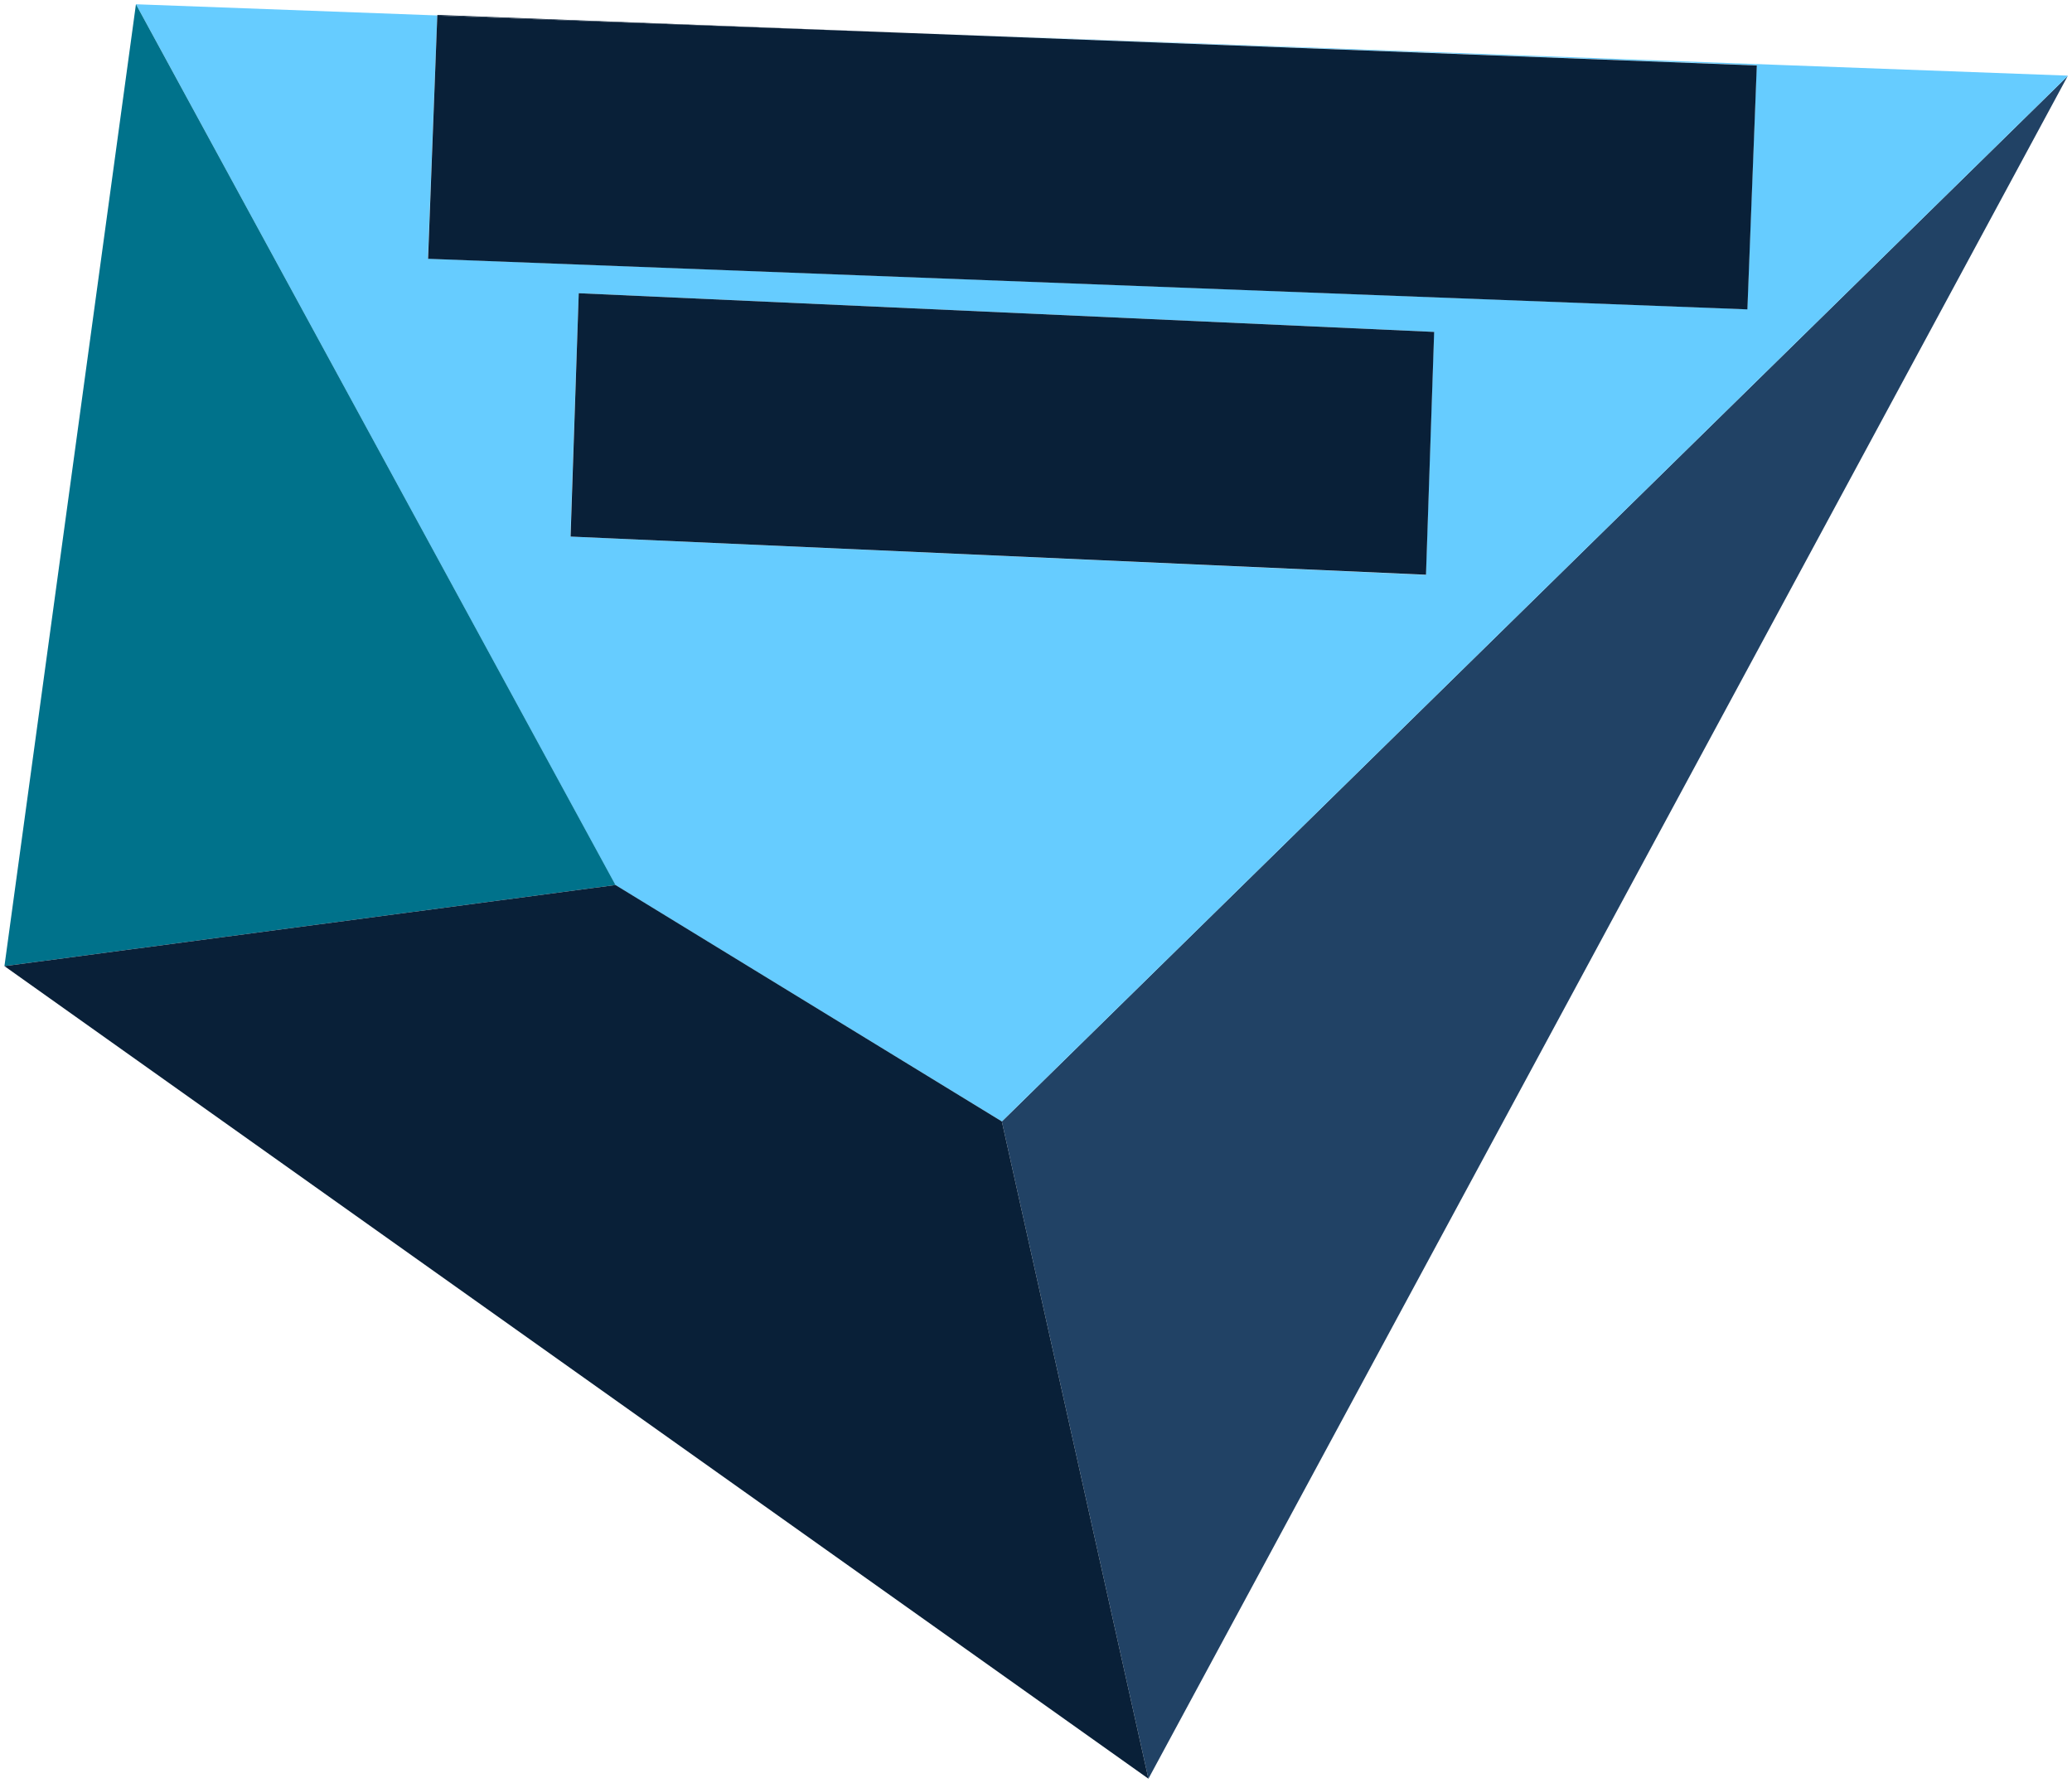 <?xml version="1.0" encoding="UTF-8"?>
<svg id="Layer_2" data-name="Layer 2" xmlns="http://www.w3.org/2000/svg" viewBox="0 0 116.75 100.45">
  <defs>
    <style>
      .cls-1 {
        fill: #214265;
      }

      .cls-1, .cls-2, .cls-3, .cls-4 {
        stroke-width: 0px;
      }

      .cls-2 {
        fill: #092038;
      }

      .cls-3 {
        fill: #00728b;
      }

      .cls-4 {
        fill: #6cf;
      }
    </style>
  </defs>
  <g id="Layer_1-2" data-name="Layer 1">
    <g>
      <polygon class="cls-1" points="116.51 4.28 64.71 100.21 56.45 63.18 116.51 4.28"/>
      <path class="cls-4" d="m32.61,16.52l-.47,13.71,48.2,2.16.46-13.69-48.2-2.18ZM116.51,4.28l-60.06,58.9-21.78-13.32L7.66.24l16.98.63-.53,13.7,74.34,2.85.53-13.74-48.05-1.85,65.57,2.43Z"/>
      <polygon class="cls-2" points="50.94 1.85 98.99 3.69 98.46 17.43 24.12 14.58 24.64 .88 50.94 1.85"/>
      <polygon class="cls-2" points="50.94 1.85 24.64 .88 24.65 .84 50.94 1.85"/>
      <polygon class="cls-3" points="7.66 .24 34.68 49.86 .25 54.43 7.66 .24"/>
      <polygon class="cls-2" points="32.61 16.52 80.81 18.7 80.35 32.38 32.15 30.23 32.61 16.52"/>
      <polygon class="cls-2" points=".25 54.43 34.68 49.86 56.45 63.18 64.71 100.21 .25 54.43"/>
    </g>
  </g>
</svg>
